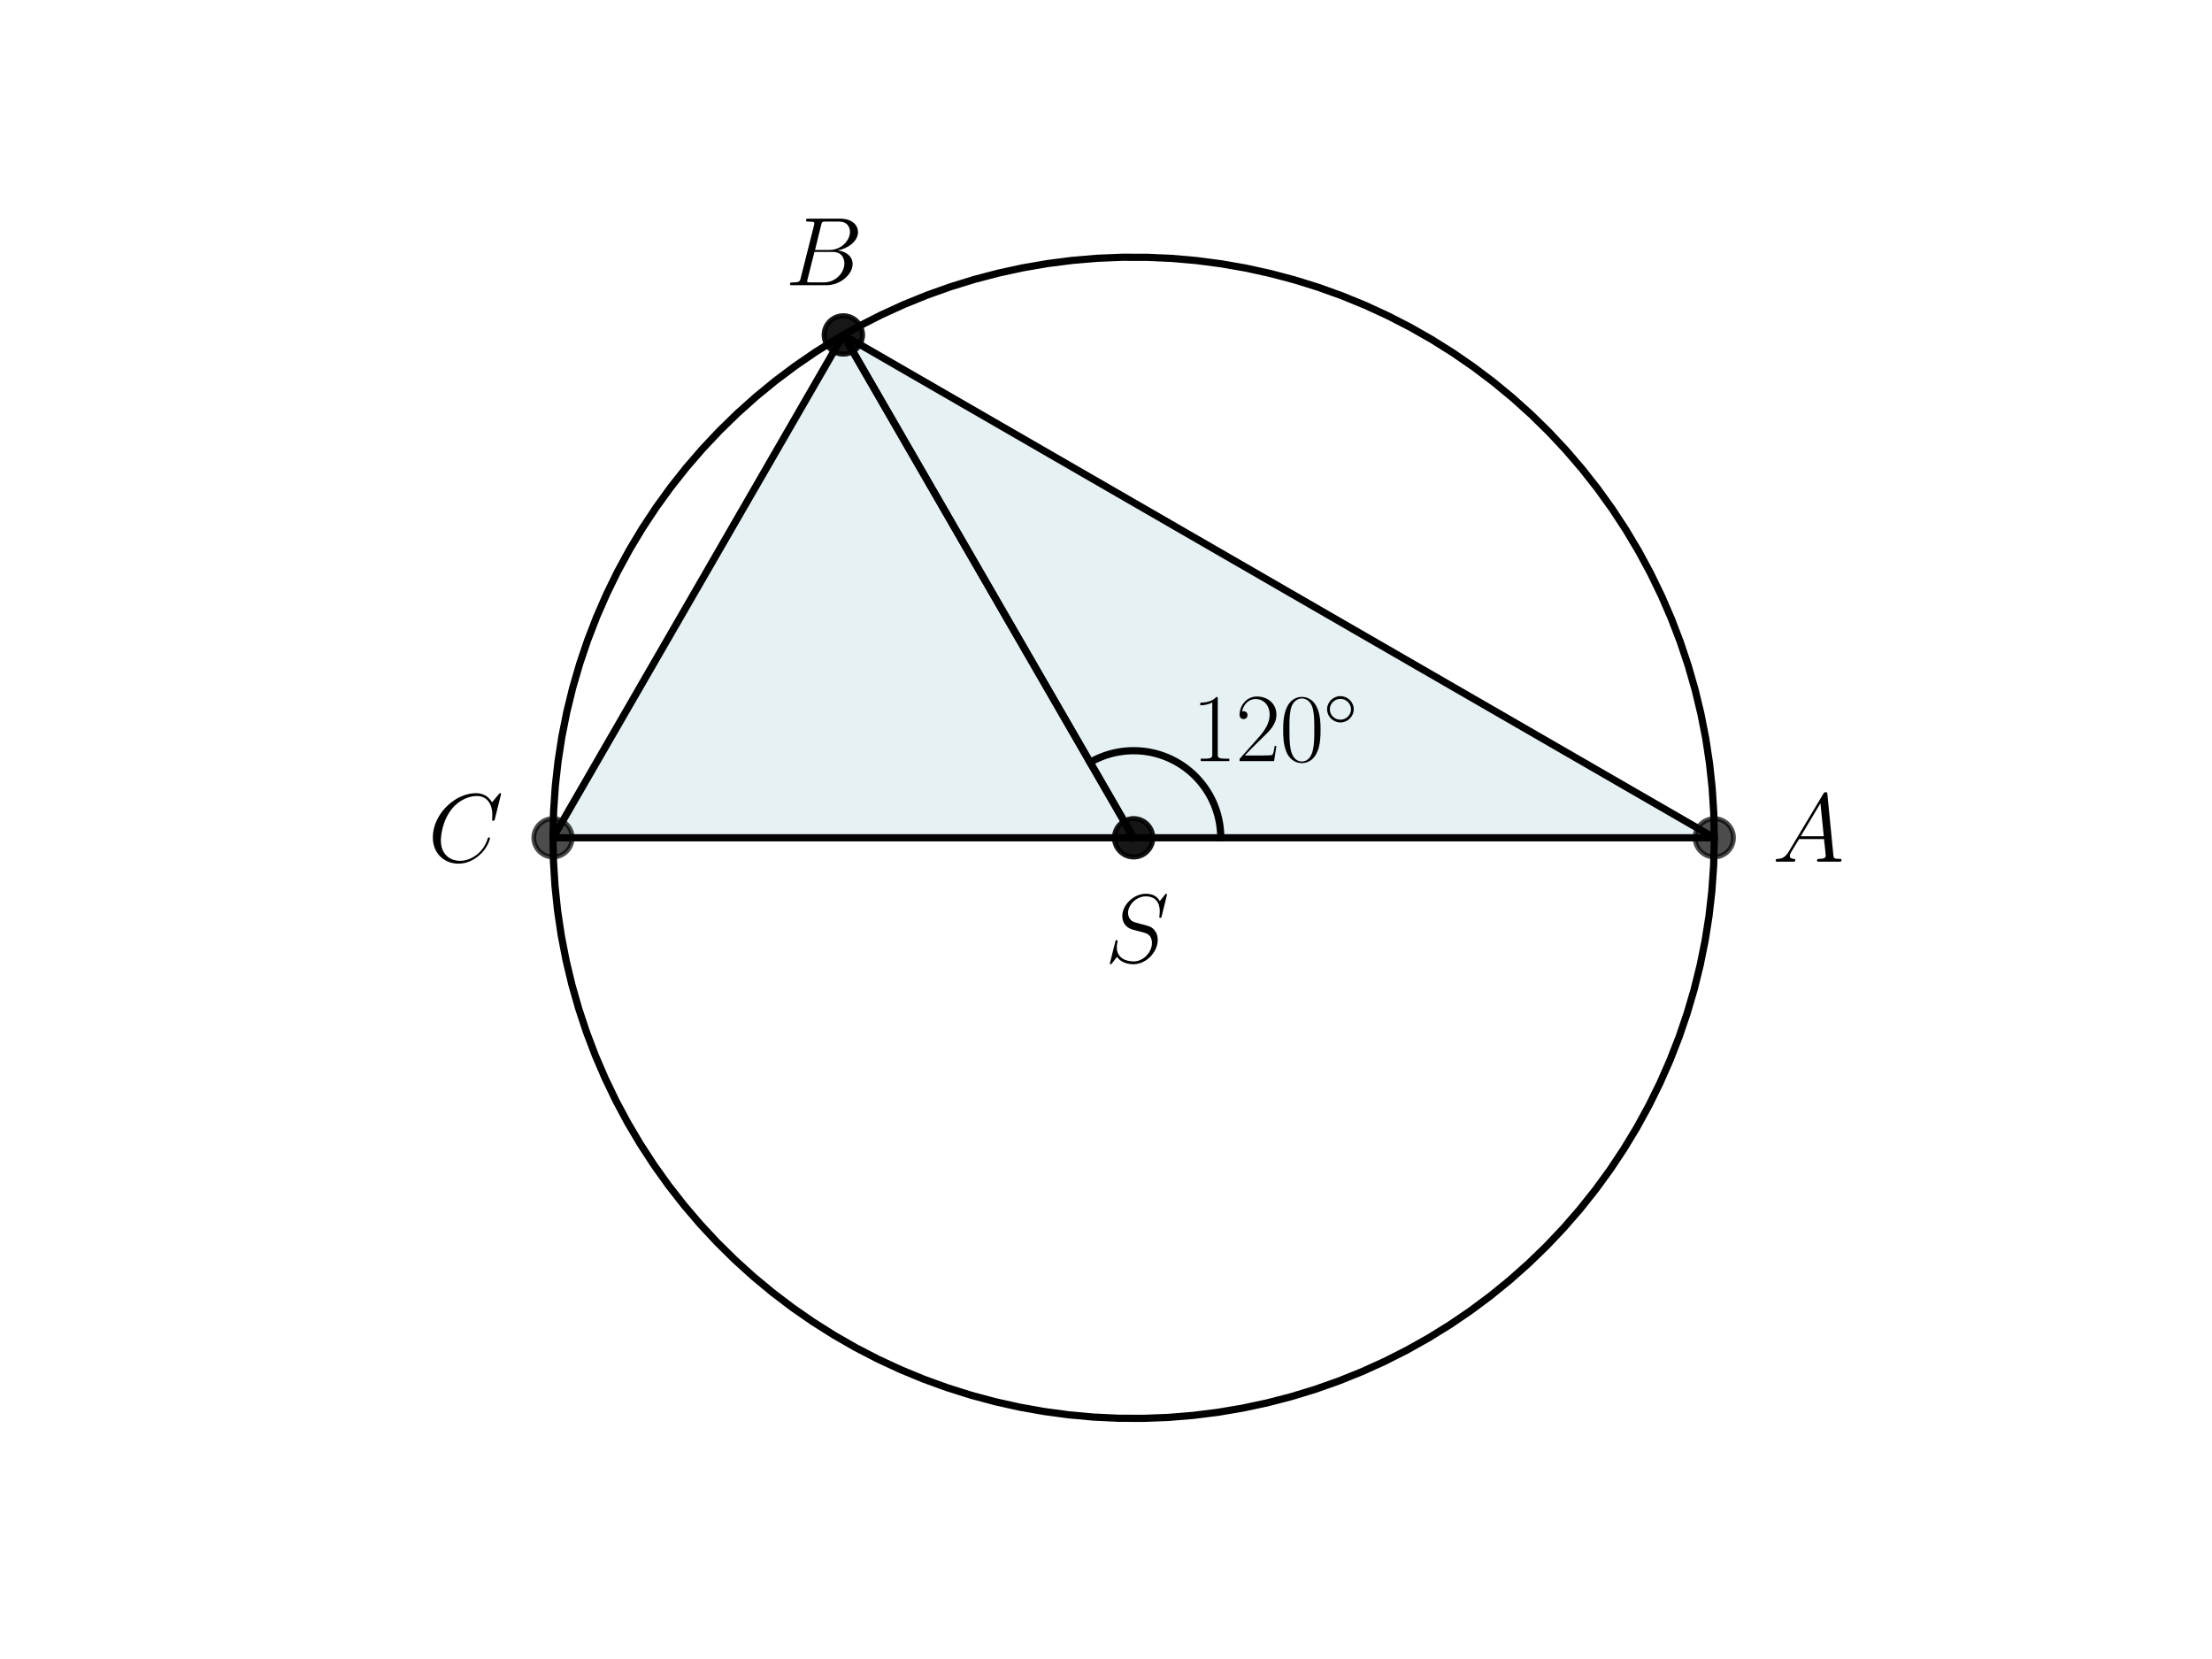 <?xml version="1.0" encoding="utf-8" standalone="no"?>
<!DOCTYPE svg PUBLIC "-//W3C//DTD SVG 1.1//EN"
  "http://www.w3.org/Graphics/SVG/1.1/DTD/svg11.dtd">
<svg xmlns:xlink="http://www.w3.org/1999/xlink" width="460.8pt" height="345.6pt" viewBox="0 0 460.8 345.6" xmlns="http://www.w3.org/2000/svg" version="1.1">
 <defs>
  <style type="text/css">*{stroke-linejoin: round; stroke-linecap: butt}</style>
 </defs>
 <g id="figure_1">
  <g id="patch_1">
   <path d="M 0 345.6 
L 460.8 345.6 
L 460.8 0 
L 0 0 
z
" style="fill: #ffffff"/>
  </g>
  <g id="axes_1">
   <g id="patch_2">
    <path d="M 236.16 174.528 
L 357.12 174.528 
L 175.68 69.773 
z
" clip-path="url(#pabda6c308c)" style="fill: #00718c; opacity: 0.1; stroke: #00718c; stroke-linejoin: miter"/>
   </g>
   <g id="patch_3">
    <path d="M 236.16 174.528 
L 175.68 69.773 
L 115.2 174.528 
z
" clip-path="url(#pabda6c308c)" style="fill: #00718c; opacity: 0.1; stroke: #00718c; stroke-linejoin: miter"/>
   </g>
   <g id="line2d_1">
    <path d="M 236.16 174.528 
L 357.12 174.528 
L 175.68 69.773 
L 236.16 174.528 
" clip-path="url(#pabda6c308c)" style="fill: none; stroke: #000000; stroke-width: 1.5; stroke-linecap: square"/>
   </g>
   <g id="line2d_2">
    <defs>
     <path id="mb5c1fd5414" d="M 0 4 
C 1.061 4 2.078 3.579 2.828 2.828 
C 3.579 2.078 4 1.061 4 0 
C 4 -1.061 3.579 -2.078 2.828 -2.828 
C 2.078 -3.579 1.061 -4 0 -4 
C -1.061 -4 -2.078 -3.579 -2.828 -2.828 
C -3.579 -2.078 -4 -1.061 -4 0 
C -4 1.061 -3.579 2.078 -2.828 2.828 
C -2.078 3.579 -1.061 4 0 4 
z
" style="stroke: #000000; stroke-opacity: 0.7"/>
    </defs>
    <g clip-path="url(#pabda6c308c)">
     <use xlink:href="#mb5c1fd5414" x="357.12" y="174.528" style="fill-opacity: 0.7; stroke: #000000; stroke-opacity: 0.7"/>
     <use xlink:href="#mb5c1fd5414" x="175.68" y="69.773" style="fill-opacity: 0.7; stroke: #000000; stroke-opacity: 0.7"/>
     <use xlink:href="#mb5c1fd5414" x="236.16" y="174.528" style="fill-opacity: 0.7; stroke: #000000; stroke-opacity: 0.7"/>
    </g>
   </g>
   <g id="line2d_3">
    <path d="M 236.16 174.528 
L 175.68 69.773 
L 115.2 174.528 
L 236.16 174.528 
" clip-path="url(#pabda6c308c)" style="fill: none; stroke: #000000; stroke-width: 1.5; stroke-linecap: square"/>
   </g>
   <g id="line2d_4">
    <g clip-path="url(#pabda6c308c)">
     <use xlink:href="#mb5c1fd5414" x="115.2" y="174.528" style="fill-opacity: 0.7; stroke: #000000; stroke-opacity: 0.7"/>
     <use xlink:href="#mb5c1fd5414" x="175.68" y="69.773" style="fill-opacity: 0.7; stroke: #000000; stroke-opacity: 0.7"/>
     <use xlink:href="#mb5c1fd5414" x="236.16" y="174.528" style="fill-opacity: 0.7; stroke: #000000; stroke-opacity: 0.7"/>
    </g>
   </g>
   <g id="line2d_5">
    <path d="M 357.12 174.528 
L 357.008 169.329 
L 356.673 164.14 
L 356.115 158.97 
L 355.336 153.828 
L 354.336 148.725 
L 353.118 143.67 
L 351.683 138.672 
L 350.036 133.74 
L 348.177 128.883 
L 346.112 124.11 
L 343.843 119.431 
L 341.376 114.854 
L 338.714 110.387 
L 335.862 106.038 
L 332.826 101.816 
L 329.612 97.729 
L 326.225 93.783 
L 322.671 89.987 
L 318.957 86.347 
L 315.091 82.87 
L 311.079 79.562 
L 306.928 76.43 
L 302.646 73.479 
L 298.241 70.714 
L 293.722 68.142 
L 289.096 65.766 
L 284.373 63.592 
L 279.56 61.622 
L 274.667 59.861 
L 269.703 58.312 
L 264.677 56.978 
L 259.599 55.86 
L 254.477 54.963 
L 249.321 54.286 
L 244.141 53.831 
L 238.946 53.6 
L 233.746 53.592 
L 228.55 53.807 
L 223.368 54.246 
L 218.211 54.907 
L 213.086 55.789 
L 208.004 56.891 
L 202.974 58.209 
L 198.005 59.743 
L 193.107 61.489 
L 188.288 63.444 
L 183.558 65.604 
L 178.925 67.966 
L 174.398 70.524 
L 169.985 73.275 
L 165.694 76.213 
L 161.533 79.332 
L 157.511 82.628 
L 153.634 86.093 
L 149.909 89.722 
L 146.344 93.507 
L 142.944 97.442 
L 139.717 101.52 
L 136.669 105.733 
L 133.804 110.072 
L 131.128 114.531 
L 128.646 119.101 
L 126.363 123.773 
L 124.283 128.539 
L 122.41 133.39 
L 120.747 138.317 
L 119.297 143.311 
L 118.064 148.363 
L 117.048 153.463 
L 116.253 158.601 
L 115.679 163.77 
L 115.328 168.958 
L 115.2 174.157 
L 115.296 179.356 
L 115.615 184.546 
L 116.157 189.718 
L 116.921 194.862 
L 117.905 199.968 
L 119.108 205.027 
L 120.527 210.029 
L 122.16 214.967 
L 124.003 219.829 
L 126.054 224.608 
L 128.308 229.294 
L 130.761 233.879 
L 133.41 238.354 
L 136.248 242.711 
L 139.271 246.942 
L 142.473 251.04 
L 145.848 254.996 
L 149.39 258.803 
L 153.092 262.455 
L 156.948 265.944 
L 160.95 269.264 
L 165.091 272.409 
L 169.364 275.373 
L 173.76 278.15 
L 178.271 280.737 
L 182.89 283.127 
L 187.607 285.316 
L 192.413 287.3 
L 197.301 289.076 
L 202.26 290.641 
L 207.282 291.99 
L 212.357 293.123 
L 217.476 294.036 
L 222.63 294.729 
L 227.809 295.2 
L 233.003 295.447 
L 238.203 295.471 
L 243.399 295.271 
L 248.582 294.849 
L 253.742 294.204 
L 258.869 293.337 
L 263.955 292.251 
L 268.989 290.948 
L 273.962 289.429 
L 278.866 287.698 
L 283.691 285.758 
L 288.427 283.613 
L 293.068 281.265 
L 297.603 278.721 
L 302.024 275.984 
L 306.324 273.059 
L 310.494 269.953 
L 314.526 266.669 
L 318.414 263.216 
L 322.15 259.599 
L 325.727 255.824 
L 329.138 251.9 
L 332.378 247.832 
L 335.44 243.629 
L 338.318 239.298 
L 341.007 234.847 
L 343.503 230.285 
L 345.8 225.62 
L 347.895 220.86 
L 349.783 216.015 
L 351.461 211.093 
L 352.926 206.104 
L 354.175 201.056 
L 355.206 195.959 
L 356.018 190.823 
L 356.607 185.656 
L 356.974 180.469 
L 357.118 175.271 
L 357.12 174.528 
L 357.12 174.528 
" clip-path="url(#pabda6c308c)" style="fill: none; stroke: #000000; stroke-width: 1.5; stroke-linecap: square"/>
   </g>
   <g id="line2d_6">
    <path d="M 254.304 174.528 
L 254.3 174.144 
L 254.288 173.761 
L 254.267 173.377 
L 254.239 172.994 
L 254.203 172.612 
L 254.158 172.231 
L 254.105 171.851 
L 254.045 171.472 
L 253.976 171.094 
L 253.9 170.718 
L 253.815 170.344 
L 253.722 169.971 
L 253.622 169.601 
L 253.514 169.232 
L 253.398 168.866 
L 253.274 168.503 
L 253.143 168.142 
L 253.004 167.785 
L 252.858 167.43 
L 252.704 167.078 
L 252.543 166.73 
L 252.374 166.385 
L 252.198 166.044 
L 252.015 165.706 
L 251.825 165.373 
L 251.628 165.044 
L 251.424 164.719 
L 251.213 164.398 
L 250.995 164.082 
L 250.771 163.77 
L 250.54 163.464 
L 250.303 163.162 
L 250.059 162.865 
L 249.809 162.574 
L 249.553 162.288 
L 249.291 162.007 
L 249.024 161.732 
L 248.75 161.463 
L 248.471 161.2 
L 248.186 160.942 
L 247.896 160.691 
L 247.601 160.446 
L 247.3 160.207 
L 246.995 159.974 
L 246.685 159.748 
L 246.37 159.529 
L 246.05 159.316 
L 245.726 159.111 
L 245.398 158.912 
L 245.065 158.72 
L 244.729 158.535 
L 244.389 158.357 
L 244.045 158.187 
L 243.697 158.024 
L 243.346 157.868 
L 242.992 157.72 
L 242.635 157.579 
L 242.275 157.446 
L 241.913 157.32 
L 241.547 157.202 
L 241.18 157.092 
L 240.81 156.99 
L 240.438 156.895 
L 240.064 156.809 
L 239.688 156.73 
L 239.311 156.66 
L 238.932 156.597 
L 238.552 156.542 
L 238.171 156.496 
L 237.789 156.457 
L 237.407 156.427 
L 237.023 156.405 
L 236.64 156.39 
L 236.256 156.384 
L 235.872 156.386 
L 235.488 156.396 
L 235.105 156.415 
L 234.722 156.441 
L 234.34 156.476 
L 233.958 156.518 
L 233.578 156.569 
L 233.199 156.627 
L 232.82 156.694 
L 232.444 156.769 
L 232.069 156.851 
L 231.696 156.942 
L 231.325 157.04 
L 230.956 157.146 
L 230.59 157.26 
L 230.226 157.382 
L 229.864 157.511 
L 229.506 157.648 
L 229.15 157.793 
L 228.798 157.945 
L 228.449 158.104 
L 228.103 158.271 
L 227.761 158.445 
L 227.422 158.626 
L 227.088 158.815 
" clip-path="url(#pabda6c308c)" style="fill: none; stroke: #000000; stroke-width: 1.5; stroke-linecap: square"/>
   </g>
   <g id="text_1">
    <!-- $120^\circ$ -->
    <g transform="translate(248.256 158.556) scale(0.2 -0.2)">
     <defs>
      <path id="CMR17-31" d="M 1702 4058 
C 1702 4192 1696 4192 1606 4192 
C 1357 3916 979 3827 621 3827 
C 602 3827 570 3827 563 3808 
C 557 3795 557 3782 557 3648 
C 755 3648 1088 3686 1344 3839 
L 1344 461 
C 1344 236 1331 160 781 160 
L 589 160 
L 589 0 
C 896 0 1216 0 1523 0 
C 1830 0 2150 0 2458 0 
L 2458 160 
L 2266 160 
C 1715 160 1702 230 1702 458 
L 1702 4058 
z
" transform="scale(0.016)"/>
      <path id="CMR17-32" d="M 2669 989 
L 2554 989 
C 2490 536 2438 459 2413 420 
C 2381 369 1920 369 1830 369 
L 602 369 
C 832 619 1280 1072 1824 1597 
C 2214 1967 2669 2402 2669 3035 
C 2669 3790 2067 4224 1395 4224 
C 691 4224 262 3604 262 3030 
C 262 2780 448 2748 525 2748 
C 589 2748 781 2787 781 3010 
C 781 3207 614 3264 525 3264 
C 486 3264 448 3258 422 3245 
C 544 3790 915 4058 1306 4058 
C 1862 4058 2227 3617 2227 3035 
C 2227 2479 1901 2000 1536 1584 
L 262 146 
L 262 0 
L 2515 0 
L 2669 989 
z
" transform="scale(0.016)"/>
      <path id="CMR17-30" d="M 2688 2025 
C 2688 2416 2682 3080 2413 3591 
C 2176 4039 1798 4198 1466 4198 
C 1158 4198 768 4058 525 3597 
C 269 3118 243 2524 243 2025 
C 243 1661 250 1106 448 619 
C 723 -39 1216 -128 1466 -128 
C 1760 -128 2208 -7 2470 600 
C 2662 1042 2688 1559 2688 2025 
z
M 1466 -26 
C 1056 -26 813 325 723 812 
C 653 1188 653 1738 653 2096 
C 653 2588 653 2997 736 3387 
C 858 3929 1216 4096 1466 4096 
C 1728 4096 2067 3923 2189 3400 
C 2272 3036 2278 2607 2278 2096 
C 2278 1680 2278 1169 2202 792 
C 2067 95 1690 -26 1466 -26 
z
" transform="scale(0.016)"/>
      <path id="CMSY10-e" d="M 2842 1600 
C 2842 2277 2272 2828 1600 2828 
C 909 2828 352 2264 352 1600 
C 352 930 909 372 1600 372 
C 2272 372 2842 923 2842 1600 
z
M 1600 628 
C 1043 628 608 1070 608 1600 
C 608 2130 1050 2572 1600 2572 
C 2131 2572 2586 2142 2586 1600 
C 2586 1058 2131 628 1600 628 
z
" transform="scale(0.016)"/>
     </defs>
     <use xlink:href="#CMR17-31" transform="scale(0.996)"/>
     <use xlink:href="#CMR17-32" transform="translate(45.69 0) scale(0.996)"/>
     <use xlink:href="#CMR17-30" transform="translate(91.381 0) scale(0.996)"/>
     <use xlink:href="#CMSY10-e" transform="translate(137.071 36.154) scale(0.697)"/>
    </g>
   </g>
   <g id="text_2">
    <!-- $S$ -->
    <g transform="translate(230.161 200.461) scale(0.2 -0.2)">
     <defs>
      <path id="CMMI12-53" d="M 4064 4423 
C 4064 4480 4019 4480 4006 4480 
C 3981 4480 3974 4474 3898 4378 
C 3859 4333 3597 4001 3590 3995 
C 3379 4410 2957 4480 2688 4480 
C 1875 4480 1139 3743 1139 3025 
C 1139 2549 1427 2269 1741 2161 
C 1811 2135 2189 2033 2381 1989 
C 2707 1900 2790 1875 2925 1735 
C 2950 1703 3078 1557 3078 1258 
C 3078 667 2528 57 1888 57 
C 1363 57 781 280 781 991 
C 781 1112 806 1265 826 1328 
C 826 1348 832 1378 832 1391 
C 832 1417 819 1449 768 1449 
C 710 1449 704 1436 678 1328 
L 352 24 
C 352 18 326 -64 326 -71 
C 326 -128 378 -128 390 -128 
C 416 -128 422 -122 499 -26 
L 794 356 
C 947 126 1280 -128 1875 -128 
C 2701 -128 3456 666 3456 1460 
C 3456 1728 3392 1963 3149 2197 
C 3014 2331 2899 2363 2310 2516 
C 1882 2630 1824 2649 1709 2751 
C 1600 2858 1517 3011 1517 3227 
C 1517 3761 2061 4308 2669 4308 
C 3296 4308 3590 3926 3590 3323 
C 3590 3158 3558 2986 3558 2961 
C 3558 2903 3610 2903 3629 2903 
C 3686 2903 3693 2922 3718 3024 
L 4064 4423 
z
" transform="scale(0.016)"/>
     </defs>
     <use xlink:href="#CMMI12-53" transform="scale(0.996)"/>
    </g>
   </g>
   <g id="text_3">
    <!-- $A$ -->
    <g transform="translate(369.216 179.509) scale(0.2 -0.2)">
     <defs>
      <path id="CMMI12-41" d="M 1088 691 
C 864 314 646 186 339 186 
C 269 180 218 180 218 58 
C 218 24 250 0 294 0 
C 410 0 698 0 813 0 
C 998 0 1203 0 1382 0 
C 1421 0 1498 0 1498 122 
C 1498 180 1446 186 1408 186 
C 1261 186 1139 236 1139 388 
C 1139 476 1178 546 1261 685 
L 1747 1479 
L 3379 1479 
C 3386 1423 3386 1373 3392 1316 
C 3411 1152 3488 495 3488 376 
C 3488 186 3162 186 3059 186 
C 2989 186 2918 186 2918 70 
C 2918 0 2976 0 3014 0 
C 3123 0 3251 0 3360 0 
L 3725 0 
C 4115 0 4397 0 4403 0 
C 4448 0 4518 0 4518 122 
C 4518 186 4461 186 4365 186 
C 4013 186 4006 244 3987 434 
L 3597 4404 
C 3584 4531 3558 4544 3488 4544 
C 3424 4544 3386 4531 3328 4435 
L 1088 691 
z
M 1856 1664 
L 3142 3819 
L 3360 1664 
L 1856 1664 
z
" transform="scale(0.016)"/>
     </defs>
     <use xlink:href="#CMMI12-41" transform="scale(0.996)"/>
    </g>
   </g>
   <g id="text_4">
    <!-- $B$ -->
    <g transform="translate(163.584 59.418) scale(0.2 -0.2)">
     <defs>
      <path id="CMMI12-42" d="M 2342 3921 
C 2400 4160 2426 4160 2675 4160 
L 3507 4160 
C 4230 4160 4230 3544 4230 3485 
C 4230 2966 3712 2304 2867 2304 
L 1946 2304 
L 2342 3921 
z
M 3424 2275 
C 4122 2402 4755 2886 4755 3473 
C 4755 3970 4314 4352 3590 4352 
L 1536 4352 
C 1414 4352 1357 4352 1357 4226 
C 1357 4160 1414 4160 1510 4160 
C 1901 4160 1901 4112 1901 4044 
C 1901 4032 1901 3993 1875 3897 
L 1011 472 
C 954 249 941 185 493 185 
C 371 185 307 185 307 70 
C 307 0 346 0 474 0 
L 2669 0 
C 3648 0 4403 739 4403 1383 
C 4403 1906 3942 2224 3424 2275 
z
M 2515 185 
L 1651 185 
C 1562 185 1549 185 1510 192 
C 1440 198 1434 211 1434 261 
C 1434 305 1446 343 1459 399 
L 1907 2176 
L 3110 2176 
C 3866 2176 3866 1483 3866 1433 
C 3866 828 3309 185 2515 185 
z
" transform="scale(0.016)"/>
     </defs>
     <use xlink:href="#CMMI12-42" transform="scale(0.996)"/>
    </g>
   </g>
   <g id="text_5">
    <!-- $C$ -->
    <g transform="translate(89.145 179.509) scale(0.2 -0.2)">
     <defs>
      <path id="CMMI12-43" d="M 4781 4423 
C 4781 4480 4736 4480 4723 4480 
C 4710 4480 4685 4480 4634 4416 
L 4192 3882 
C 3968 4264 3616 4480 3136 4480 
C 1754 4480 320 3088 320 1595 
C 320 533 1069 -128 2003 -128 
C 2515 -128 2963 88 3334 400 
C 3891 863 4058 1481 4058 1531 
C 4058 1588 4006 1588 3987 1588 
C 3930 1588 3923 1550 3910 1524 
C 3616 534 2752 57 2112 57 
C 1434 57 845 489 845 1391 
C 845 1595 909 2700 1632 3532 
C 1984 3939 2586 4295 3194 4295 
C 3898 4295 4211 3717 4211 3068 
C 4211 2903 4192 2764 4192 2738 
C 4192 2681 4256 2681 4275 2681 
C 4346 2681 4352 2687 4378 2801 
L 4781 4423 
z
" transform="scale(0.016)"/>
     </defs>
     <use xlink:href="#CMMI12-43" transform="scale(0.996)"/>
    </g>
   </g>
  </g>
 </g>
 <defs>
  <clipPath id="pabda6c308c">
   <rect x="57.6" y="41.472" width="357.12" height="266.112"/>
  </clipPath>
 </defs>
</svg>
